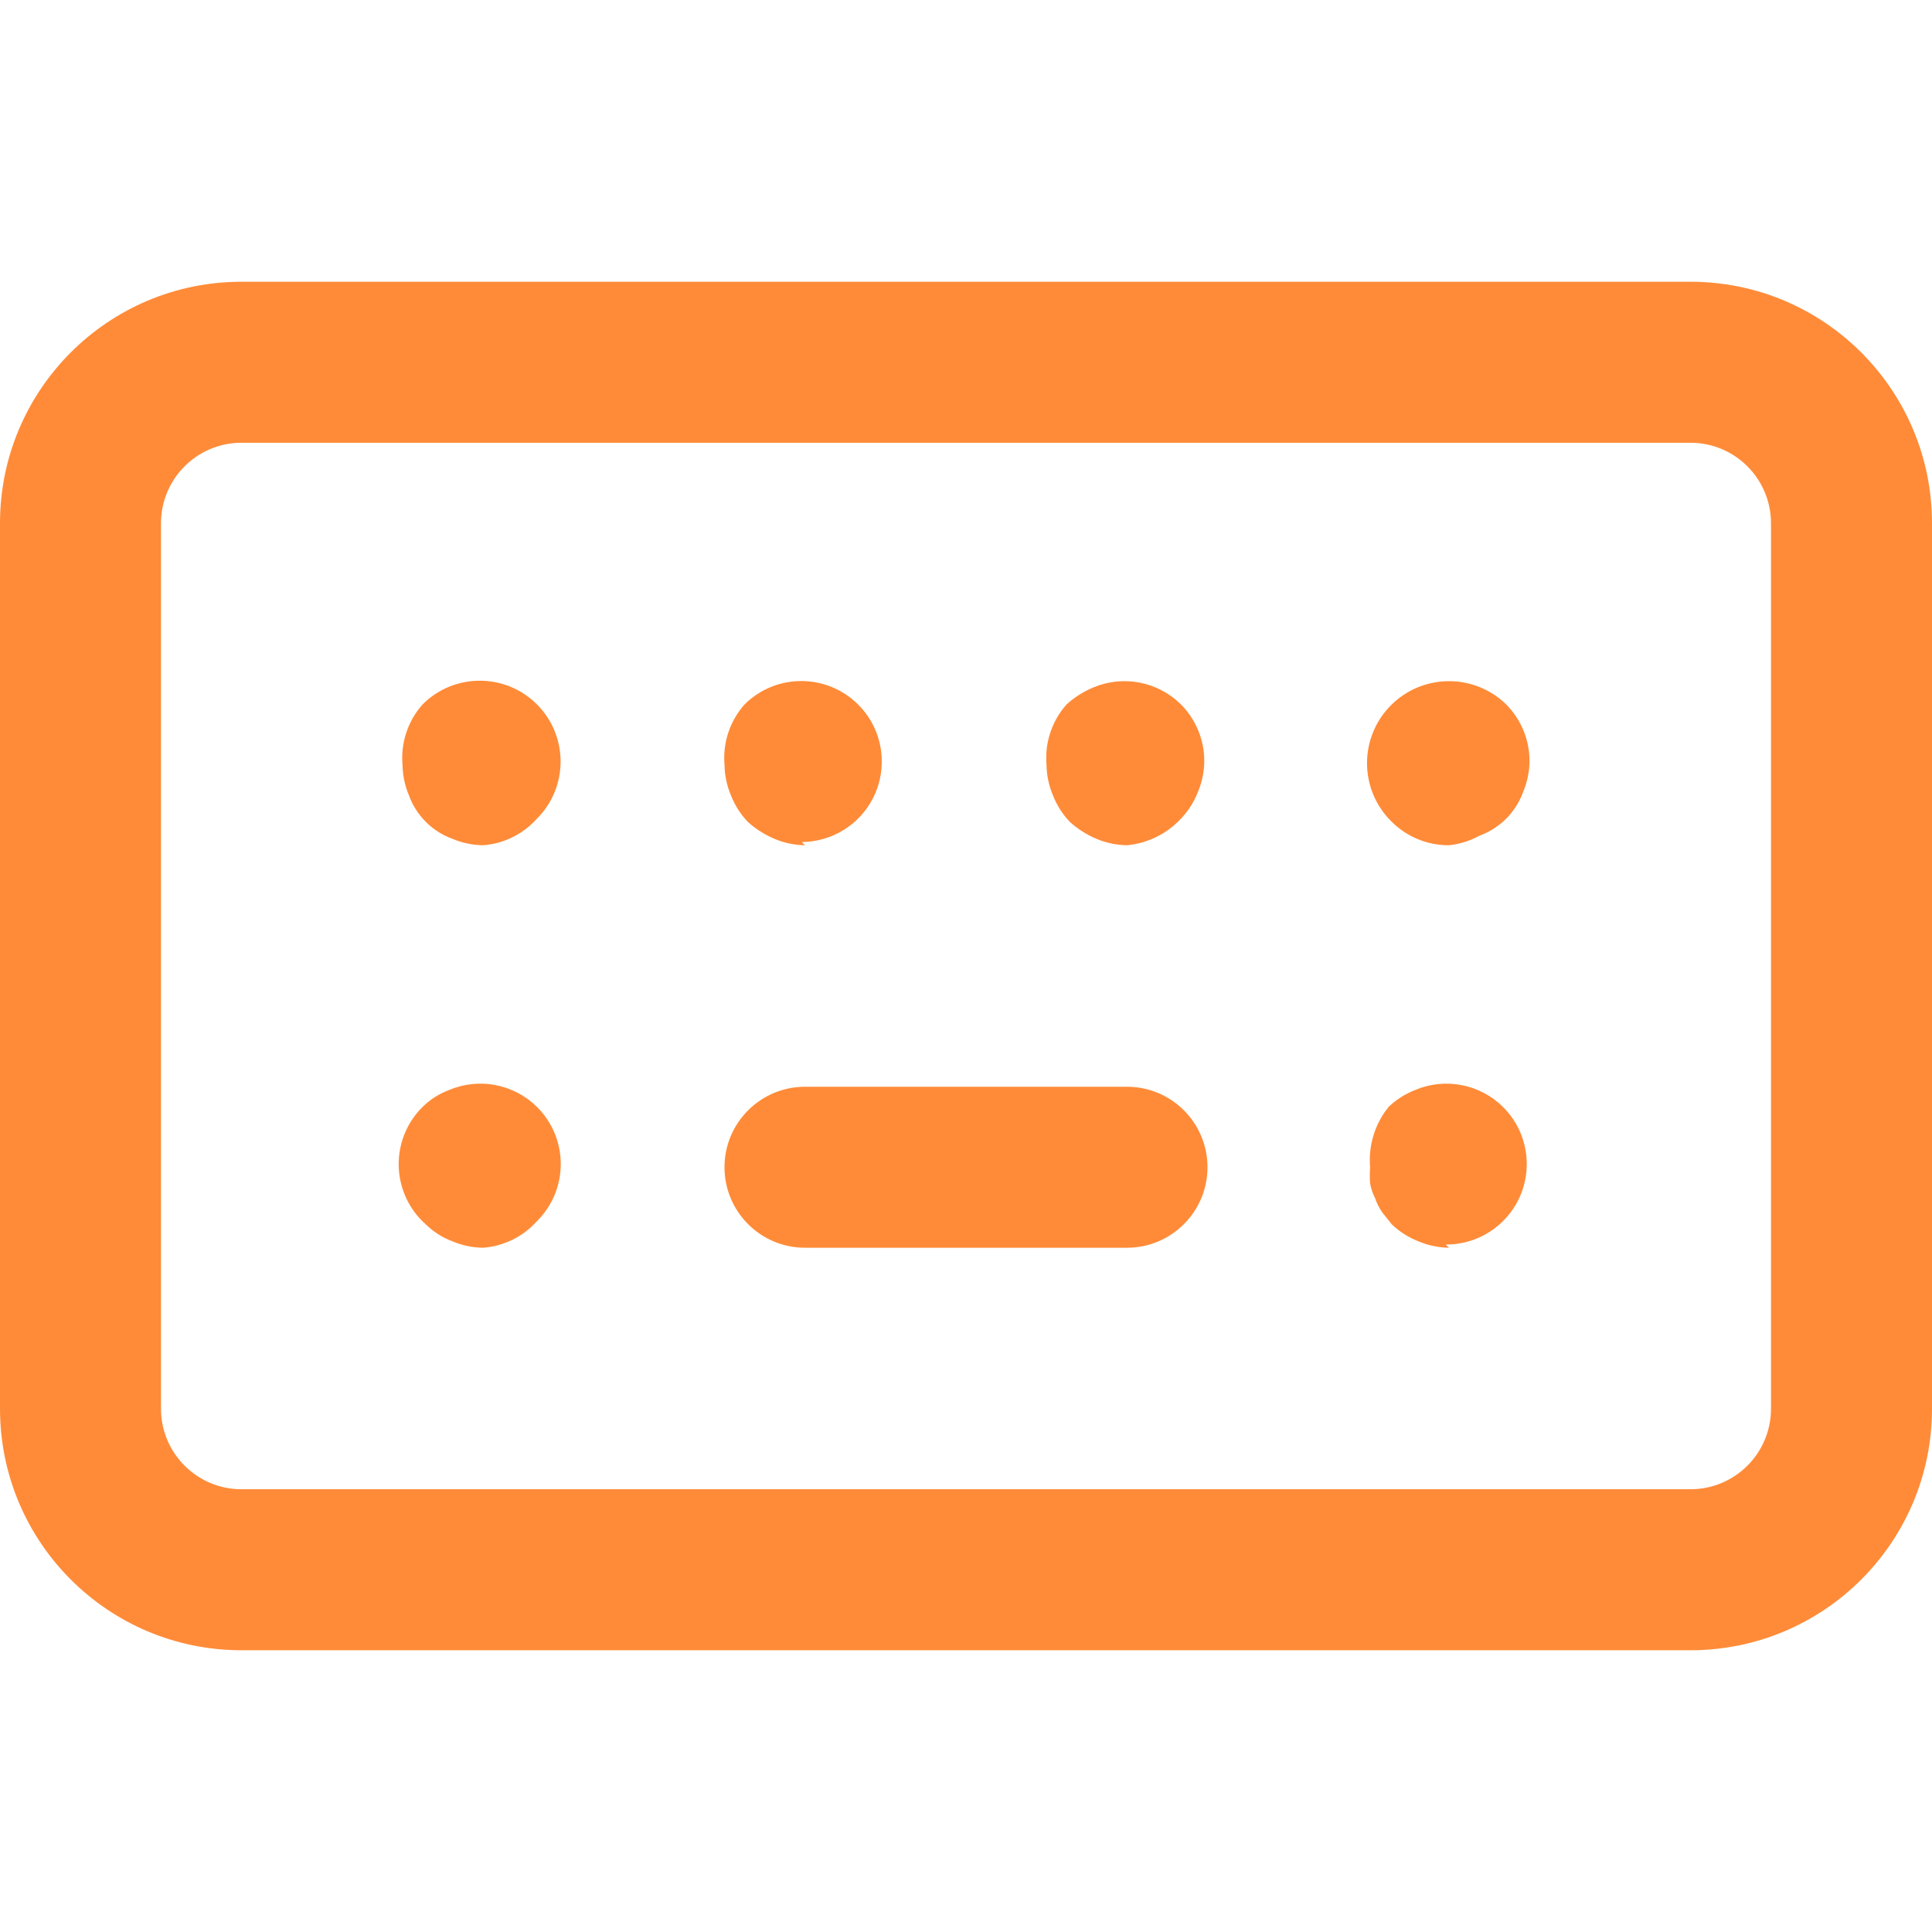 <?xml version="1.0" encoding="iso-8859-1"?>
<!-- Generator: Adobe Illustrator 19.0.0, SVG Export Plug-In . SVG Version: 6.00 Build 0)  -->
<svg version="1.1" id="Capa_1" xmlns="http://www.w3.org/2000/svg" xmlns:xlink="http://www.w3.org/1999/xlink" x="0px" y="0px"
	 viewBox="0 0 512 512" style="enable-background:new 0 0 512 512;" xml:space="preserve">
<g>
	<g>
		<path fill="#ff8b38" d="M448,74.667H64c-35.349,0-64,28.651-64,64v234.667c0,35.349,28.651,64,64,64h384c35.349,0,64-28.651,64-64V138.667
			C512,103.317,483.349,74.667,448,74.667z M469.333,373.333c0,11.776-9.557,21.333-21.333,21.333H64
			c-11.776,0-21.333-9.557-21.333-21.333V138.667c0-11.776,9.557-21.333,21.333-21.333h384c11.776,0,21.333,9.557,21.333,21.333
			V373.333z"/>
	</g>
</g>
<g>
	<g>
		<path fill="#ff8b38" d="M142.293,186.667c-8.363-8.363-21.931-8.363-30.293,0c-3.904,4.373-5.824,10.155-5.333,16
			c0.043,2.795,0.619,5.547,1.707,8.107c1.941,5.355,6.165,9.579,11.52,11.52c2.56,1.088,5.312,1.664,8.107,1.707
			c5.504-0.405,10.624-2.944,14.293-7.04C150.656,208.597,150.656,195.029,142.293,186.667z"/>
	</g>
</g>
<g>
	<g>
		<path fill="#ff8b38" d="M142.293,293.333c-6.144-6.059-15.317-7.829-23.253-4.48c-2.645,0.981-5.035,2.496-7.04,4.48
			c-0.341,0.32-0.661,0.661-0.981,1.024c-7.808,8.832-6.997,22.315,1.835,30.123c2.005,1.963,4.395,3.499,7.04,4.48
			c2.56,1.088,5.312,1.664,8.107,1.707c5.504-0.405,10.624-2.944,14.293-7.04c0.043-0.043,0.085-0.085,0.128-0.128
			C150.72,315.136,150.656,301.632,142.293,293.333z"/>
	</g>
</g>
<g>
	<g>
		<path fill="#ff8b38" d="M227.499,186.795c-8.299-8.363-21.803-8.427-30.165-0.128c-3.904,4.373-5.824,10.155-5.333,16
			c0.043,2.795,0.619,5.547,1.707,8.107c1.024,2.624,2.539,5.013,4.48,7.04c2.069,1.877,4.459,3.392,7.04,4.48
			c2.56,1.088,5.312,1.664,8.107,1.707l-0.853-0.853c5.568-0.043,10.923-2.261,14.891-6.187
			C235.733,208.661,235.797,195.157,227.499,186.795z"/>
	</g>
</g>
<g>
	<g>
		<path fill="#ff8b38" d="M312.96,186.667c-6.144-6.059-15.317-7.829-23.253-4.48c-2.581,1.088-4.971,2.603-7.04,4.48
			c-3.904,4.373-5.824,10.155-5.333,16c0.043,2.795,0.619,5.547,1.707,8.107c1.024,2.624,2.539,5.013,4.48,7.04
			c2.069,1.877,4.459,3.392,7.04,4.48c2.56,1.088,5.312,1.664,8.107,1.707c5.461-0.512,10.56-3.029,14.293-7.04
			c1.941-2.027,3.456-4.416,4.48-7.04c1.088-2.56,1.664-5.312,1.707-8.107C319.189,196.139,316.949,190.699,312.96,186.667z"/>
	</g>
</g>
<g>
	<g>
		<path fill="#ff8b38" d="M399.147,186.667c-8.597-8.363-22.357-8.171-30.72,0.427c-8.363,8.597-8.171,22.357,0.427,30.72
			c4.032,3.989,9.472,6.229,15.147,6.187c2.837-0.299,5.611-1.173,8.107-2.56c5.355-1.941,9.579-6.165,11.52-11.52
			c1.088-2.56,1.664-5.312,1.707-8.107C405.376,196.139,403.136,190.699,399.147,186.667z"/>
	</g>
</g>
<g>
	<g>
		<path fill="#ff8b38" d="M398.293,293.333c-6.144-6.059-15.317-7.829-23.253-4.48c-2.624,1.024-5.013,2.539-7.04,4.48
			c-3.648,4.501-5.397,10.24-4.907,16c-0.107,1.429-0.107,2.837,0,4.267c0.235,1.344,0.661,2.624,1.28,3.84
			c0.469,1.365,1.109,2.645,1.92,3.84l2.56,3.2c2.027,1.941,4.416,3.456,7.04,4.48c2.56,1.088,5.312,1.664,8.107,1.707l-0.853-0.853
			c5.739,0.021,11.243-2.24,15.275-6.315C406.72,315.136,406.656,301.632,398.293,293.333z"/>
	</g>
</g>
<g>
	<g>
		<path fill="#ff8b38" d="M298.667,288h-85.333C201.557,288,192,297.557,192,309.333s9.557,21.333,21.333,21.333h85.333
			c11.776,0,21.333-9.557,21.333-21.333S310.443,288,298.667,288z"/>
	</g>
</g>
<g>
</g>
<g>
</g>
<g>
</g>
<g>
</g>
<g>
</g>
<g>
</g>
<g>
</g>
<g>
</g>
<g>
</g>
<g>
</g>
<g>
</g>
<g>
</g>
<g>
</g>
<g>
</g>
<g>
</g>
</svg>

